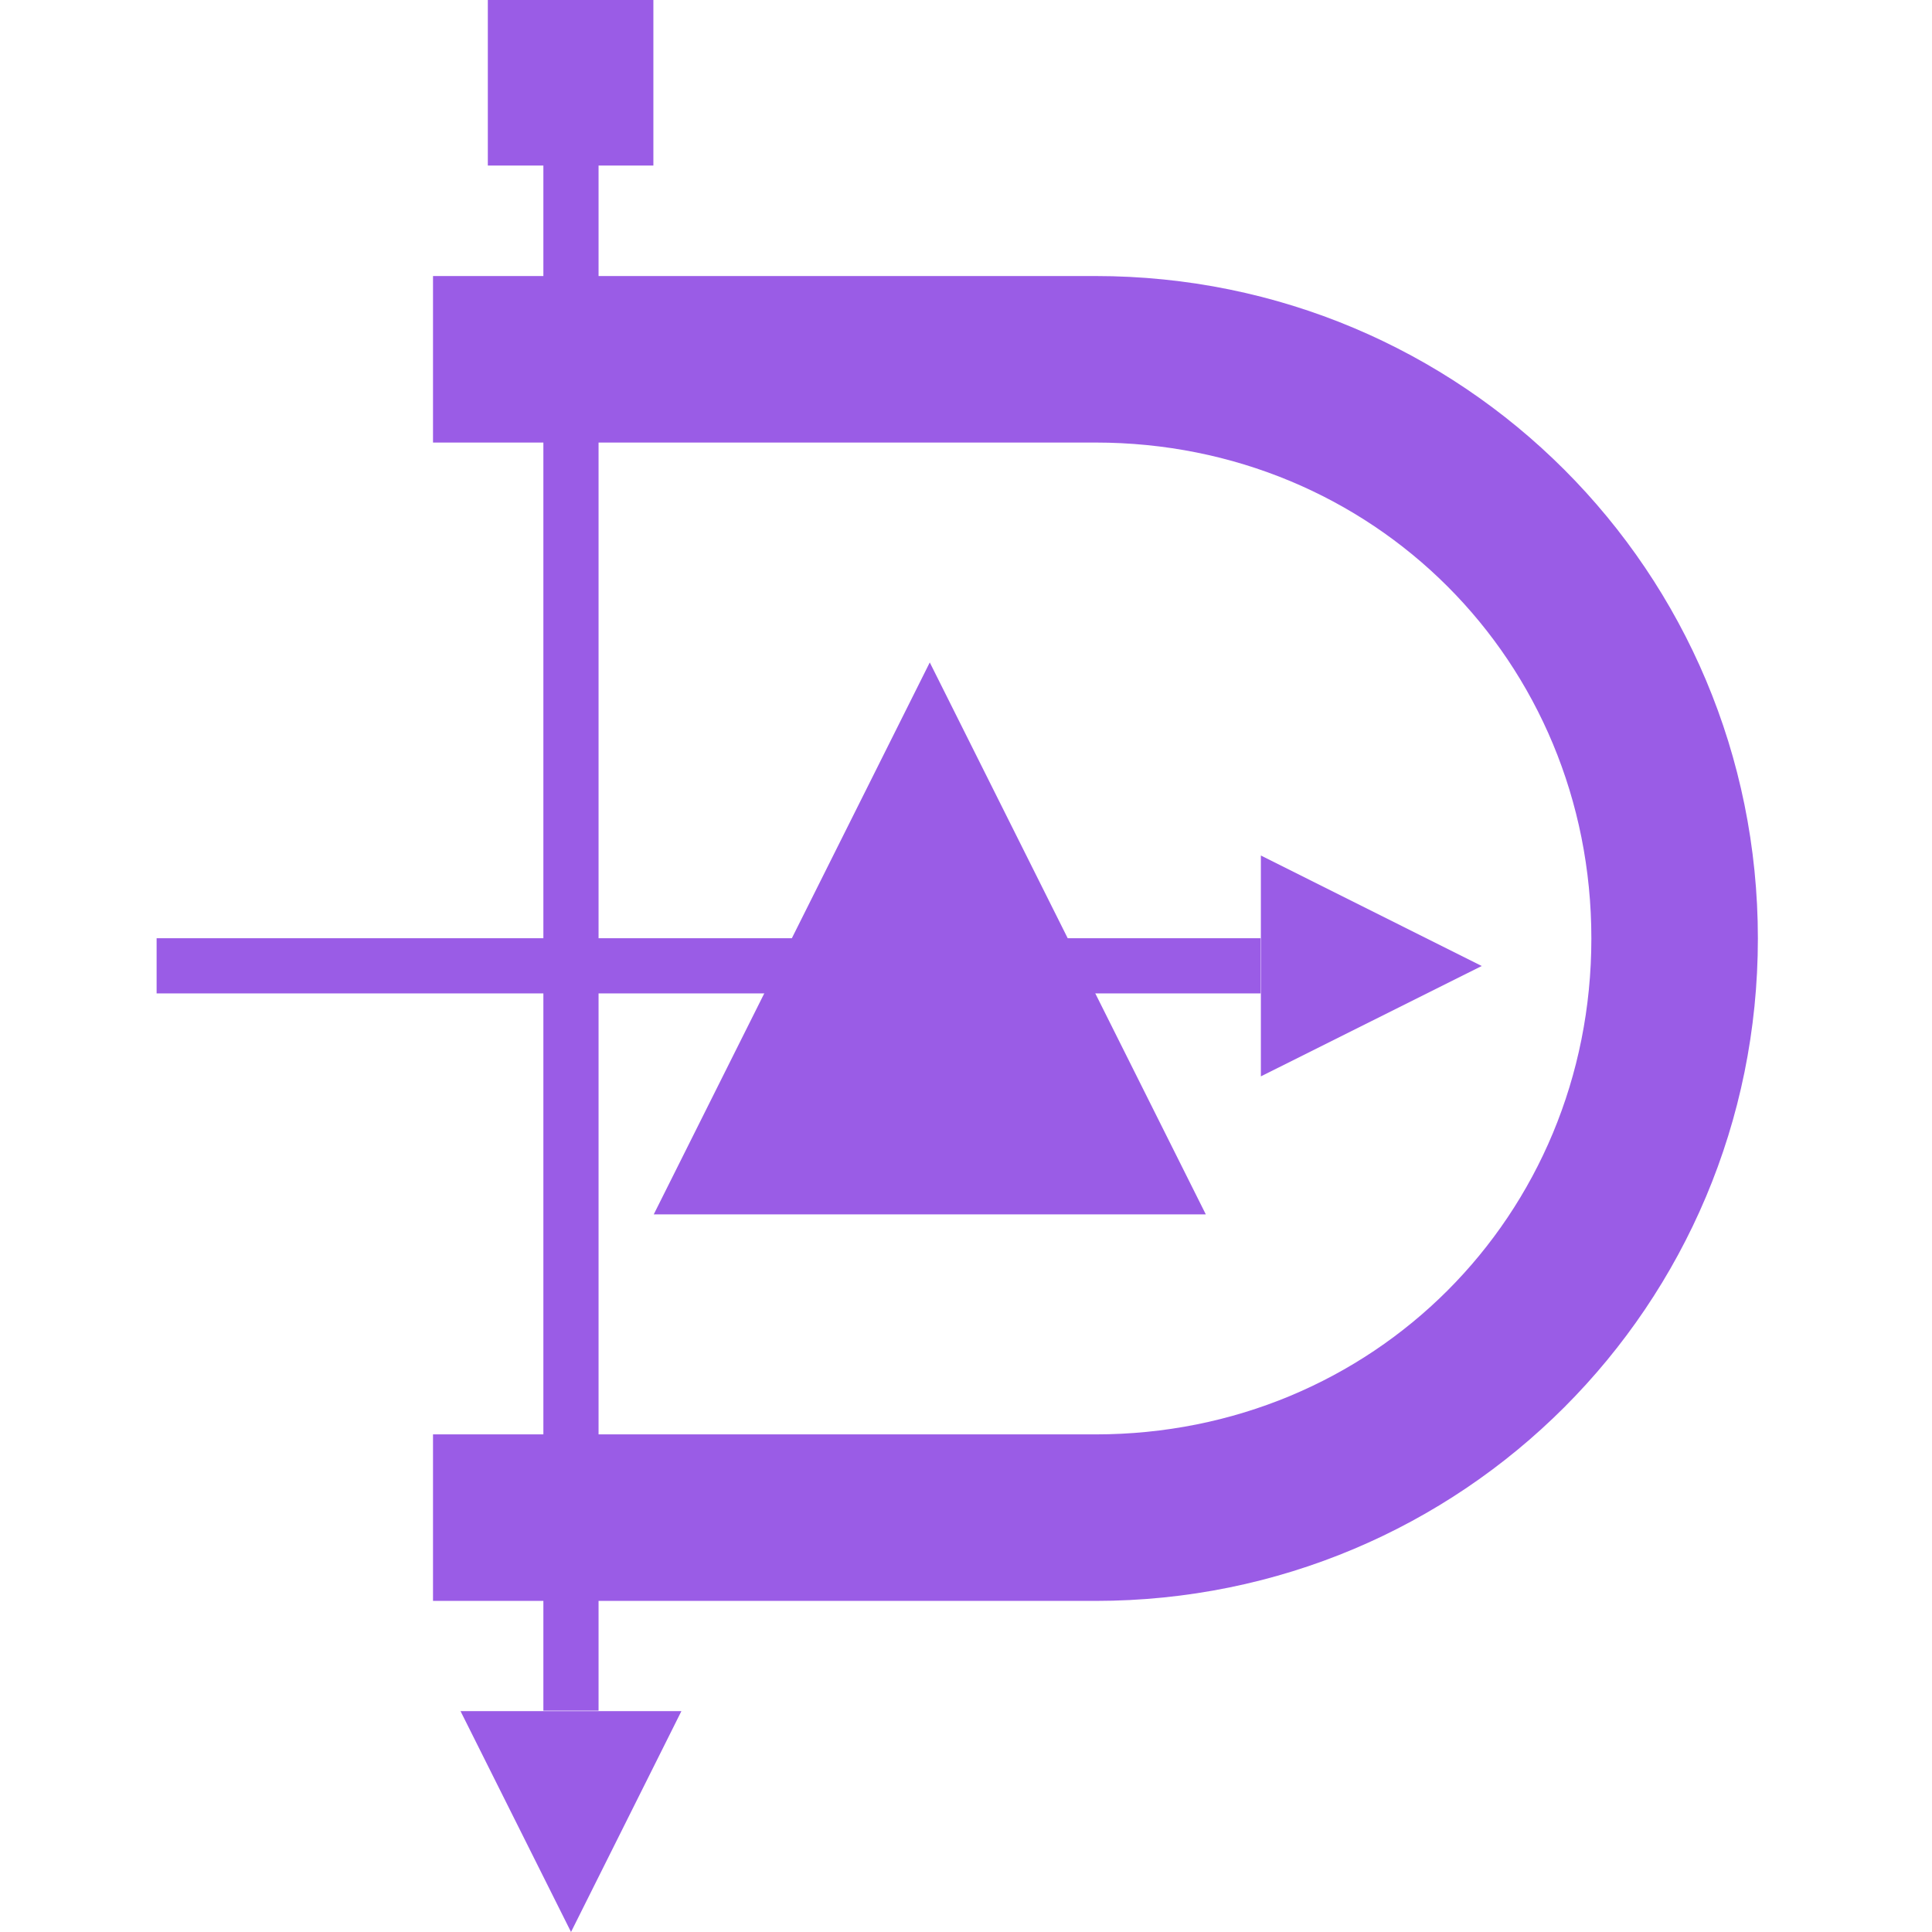 <svg xmlns="http://www.w3.org/2000/svg" width="16" height="16" version="1.1">
 <g transform="translate(0,-32)">
  <g transform="translate(1.2397766e-5,0.5)">
   <path d="m 3.586,33.786 v 1.379 h 5.486 c 2.299,0 4.107,1.808 4.107,4.107 0,2.299 -1.808,4.107 -4.107,4.107 H 3.586 v 1.379 h 5.486 c 3.039,0 5.486,-2.447 5.486,-5.486 0,-3.039 -2.447,-5.486 -5.486,-5.486 z" style="fill:#9a5ce6"/>
   <rect width=".457" height="13.257" x="4.5" y="32.41" style="fill:#9a5ce6"/>
   <rect width="9.143" height=".457" x="-10.44" y="39.27" transform="scale(-1,1)" style="fill:#9a5ce6"/>
   <path d="m 12.271,39.5 -1.829,0.914 v -1.829 z" style="fill:#9a5ce6"/>
   <path d="M 4.729,47.5 3.814,45.671 h 1.829 z" style="fill:#9a5ce6"/>
   <rect width="1.371" height="1.371" x="4.04" y="31.5" style="fill:#9a5ce6"/>
   <rect width=".914" height=".914" x="4.27" y="31.73" style="fill:#9a5ce6"/>
   <path d="M 7.7,36.986 9.986,41.557 H 5.414 Z" style="fill:#9a5ce6"/>
  </g>
 </g>
</svg>
